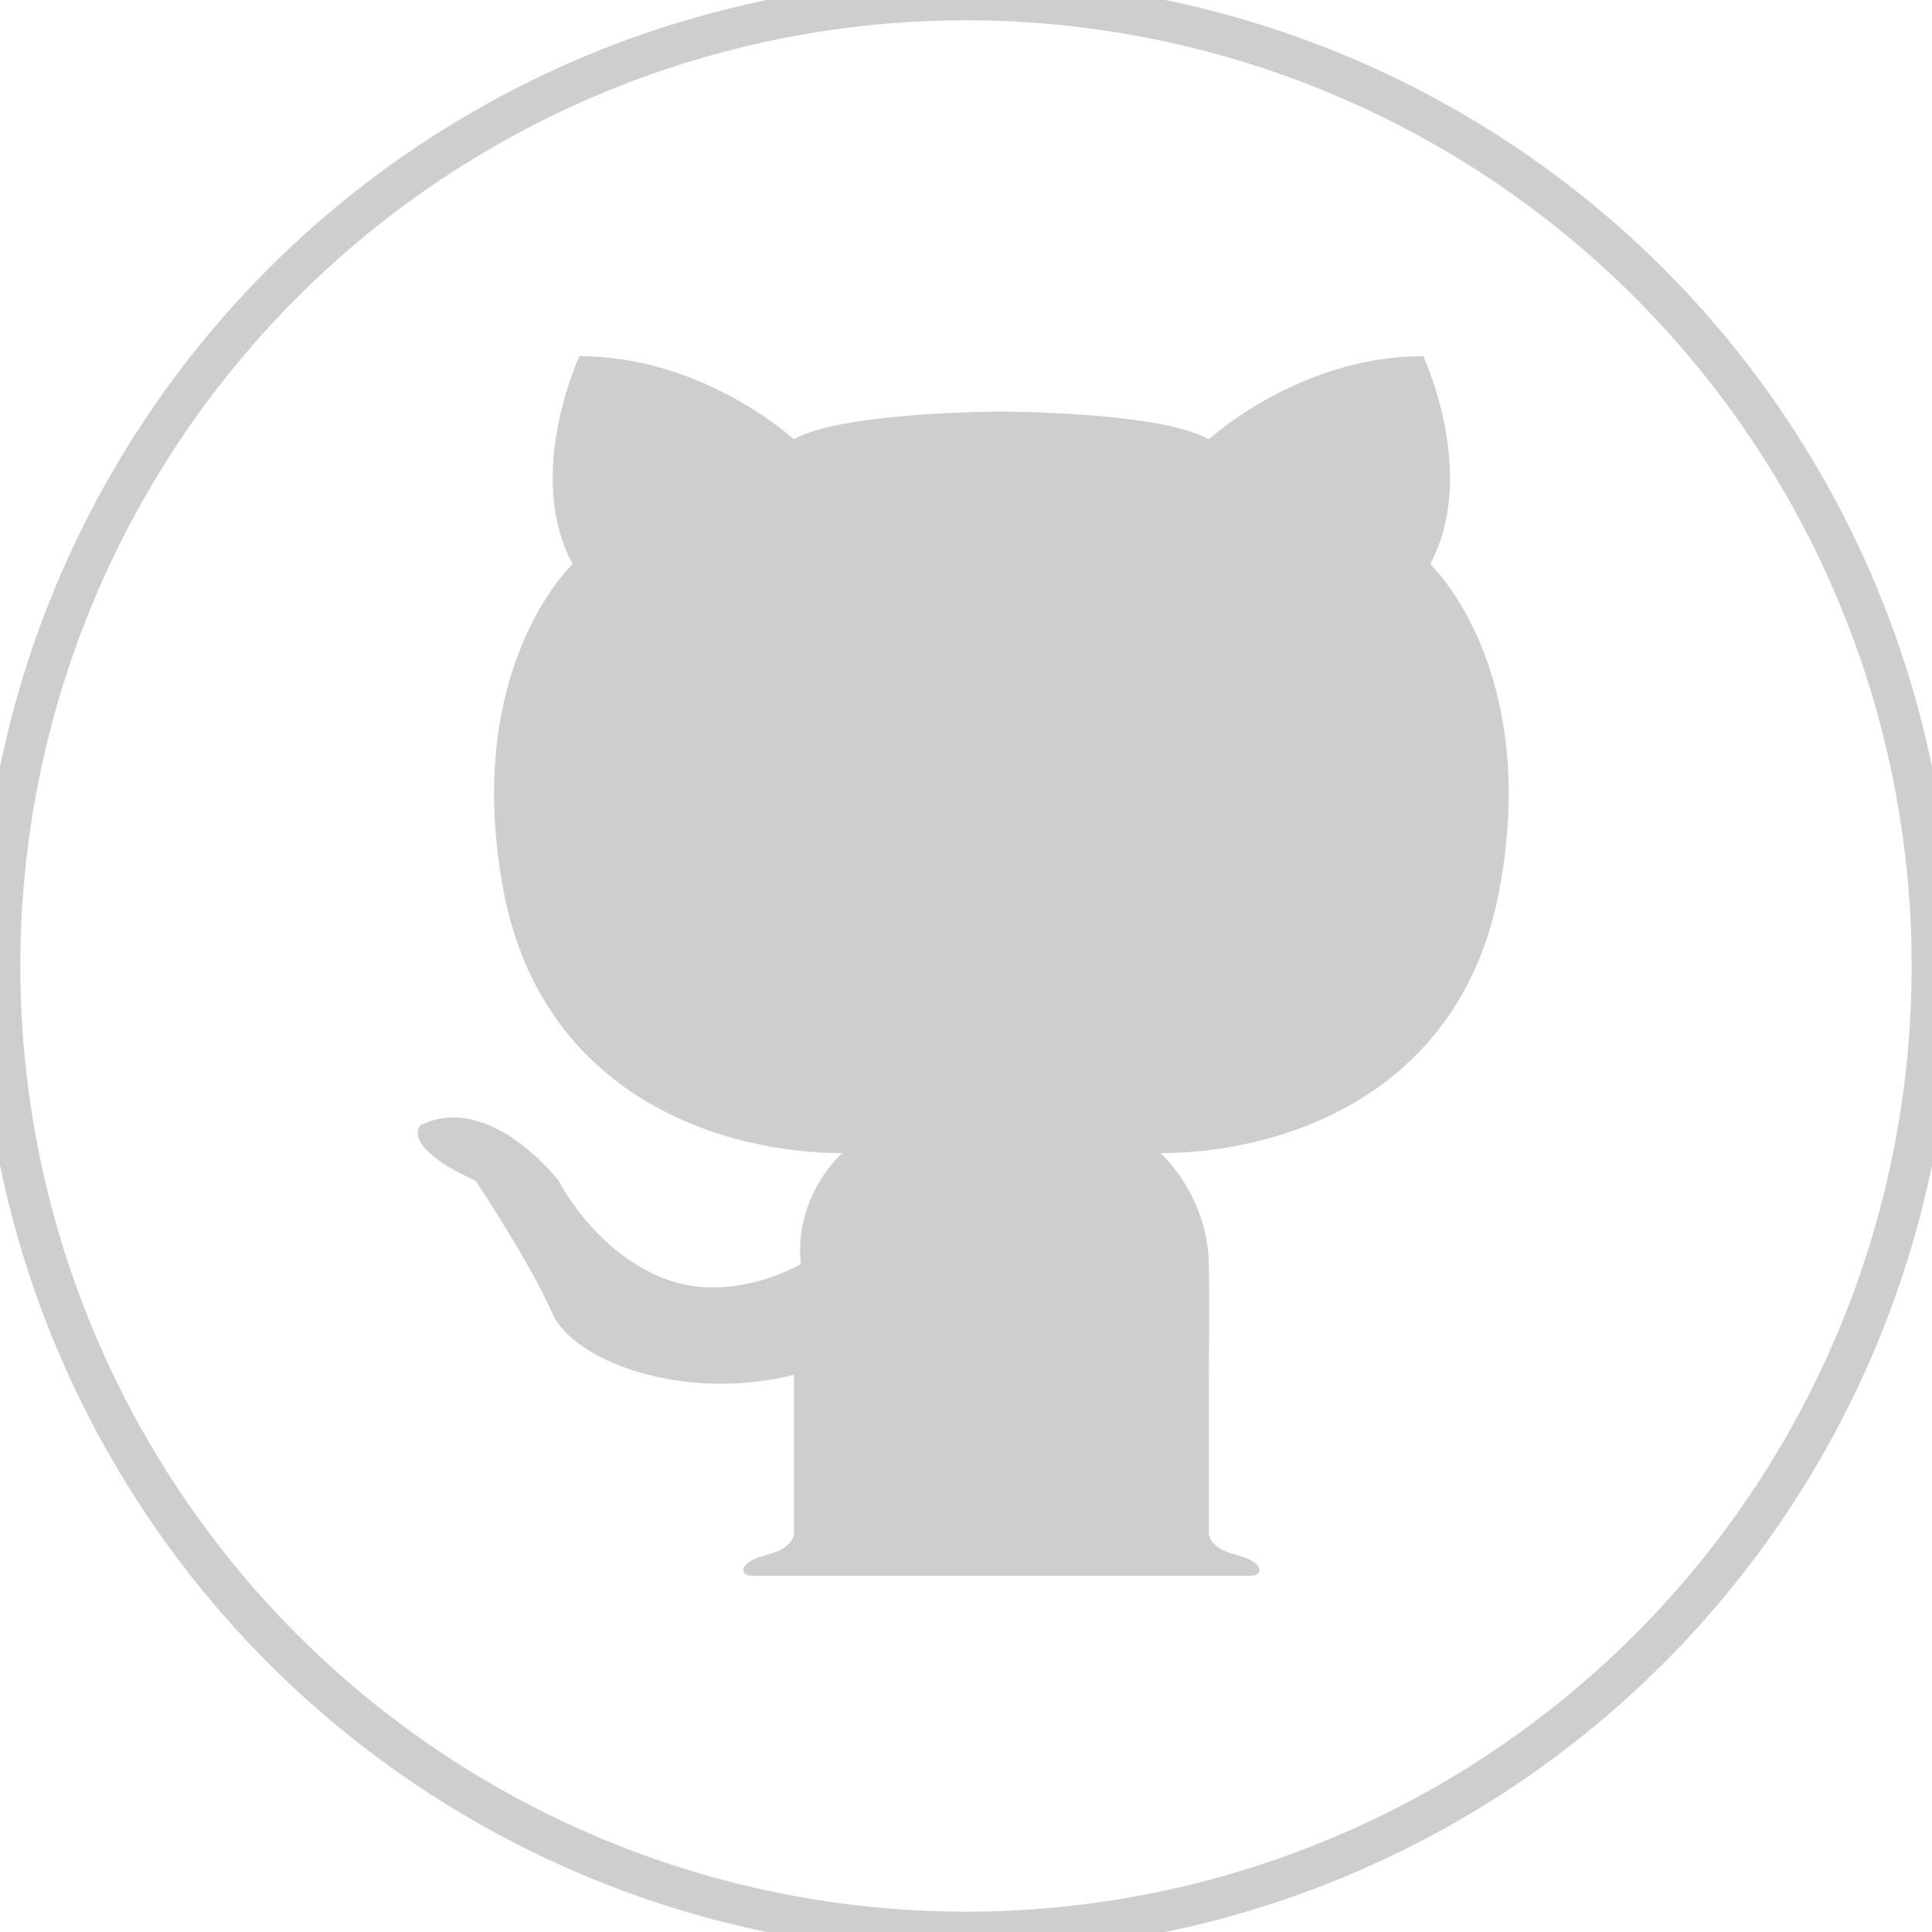 <?xml version="1.0" encoding="UTF-8"?>
<svg width="28px" height="28px" viewBox="0 0 28 28" version="1.1" xmlns="http://www.w3.org/2000/svg" xmlns:xlink="http://www.w3.org/1999/xlink">
    <!-- Generator: Sketch 50.2 (55047) - http://www.bohemiancoding.com/sketch -->
    <title>46.github</title>
    <desc>Created with Sketch.</desc>
    <defs></defs>
    <g id="46.github" stroke="none" stroke-width="1" fill="none" fill-rule="evenodd">
        <g id="github">
            <path d="M20.727,8.175 C21.429,6.869 20.627,5.162 20.627,5.162 C18.823,5.162 17.52,6.367 17.52,6.367 C16.818,5.965 14.513,5.965 14.513,5.965 C14.513,5.965 12.207,5.965 11.505,6.367 C11.505,6.367 10.202,5.162 8.398,5.162 C8.398,5.162 7.596,6.869 8.298,8.175 C8.298,8.175 6.694,9.681 7.295,12.895 C7.861,15.916 10.503,16.712 12.207,16.712 C12.207,16.712 11.505,17.315 11.606,18.319 C11.606,18.319 10.603,18.921 9.601,18.52 C8.599,18.118 8.098,17.114 8.098,17.114 C8.098,17.114 7.096,15.808 6.093,16.31 C6.093,16.31 5.793,16.612 6.895,17.114 C6.895,17.114 7.697,18.319 7.998,19.022 C8.298,19.725 9.902,20.327 11.506,19.925 L11.506,22.235 C11.506,22.235 11.506,22.436 11.105,22.536 C10.704,22.637 10.704,22.838 10.905,22.838 L18.122,22.838 C18.322,22.838 18.322,22.637 17.921,22.536 C17.52,22.436 17.52,22.235 17.52,22.235 L17.52,19.925 C17.52,19.925 17.529,18.721 17.52,18.319 C17.498,17.309 16.819,16.712 16.819,16.712 C18.523,16.712 21.165,15.916 21.73,12.895 C22.332,9.681 20.728,8.175 20.728,8.175 L20.727,8.175 Z" id="Shape" fill="#CECECE" fill-rule="nonzero"></path>
            <circle id="Oval" stroke="#CECECE" stroke-width="0.589" cx="14" cy="14" r="14"></circle>
        </g>
    </g>
</svg>